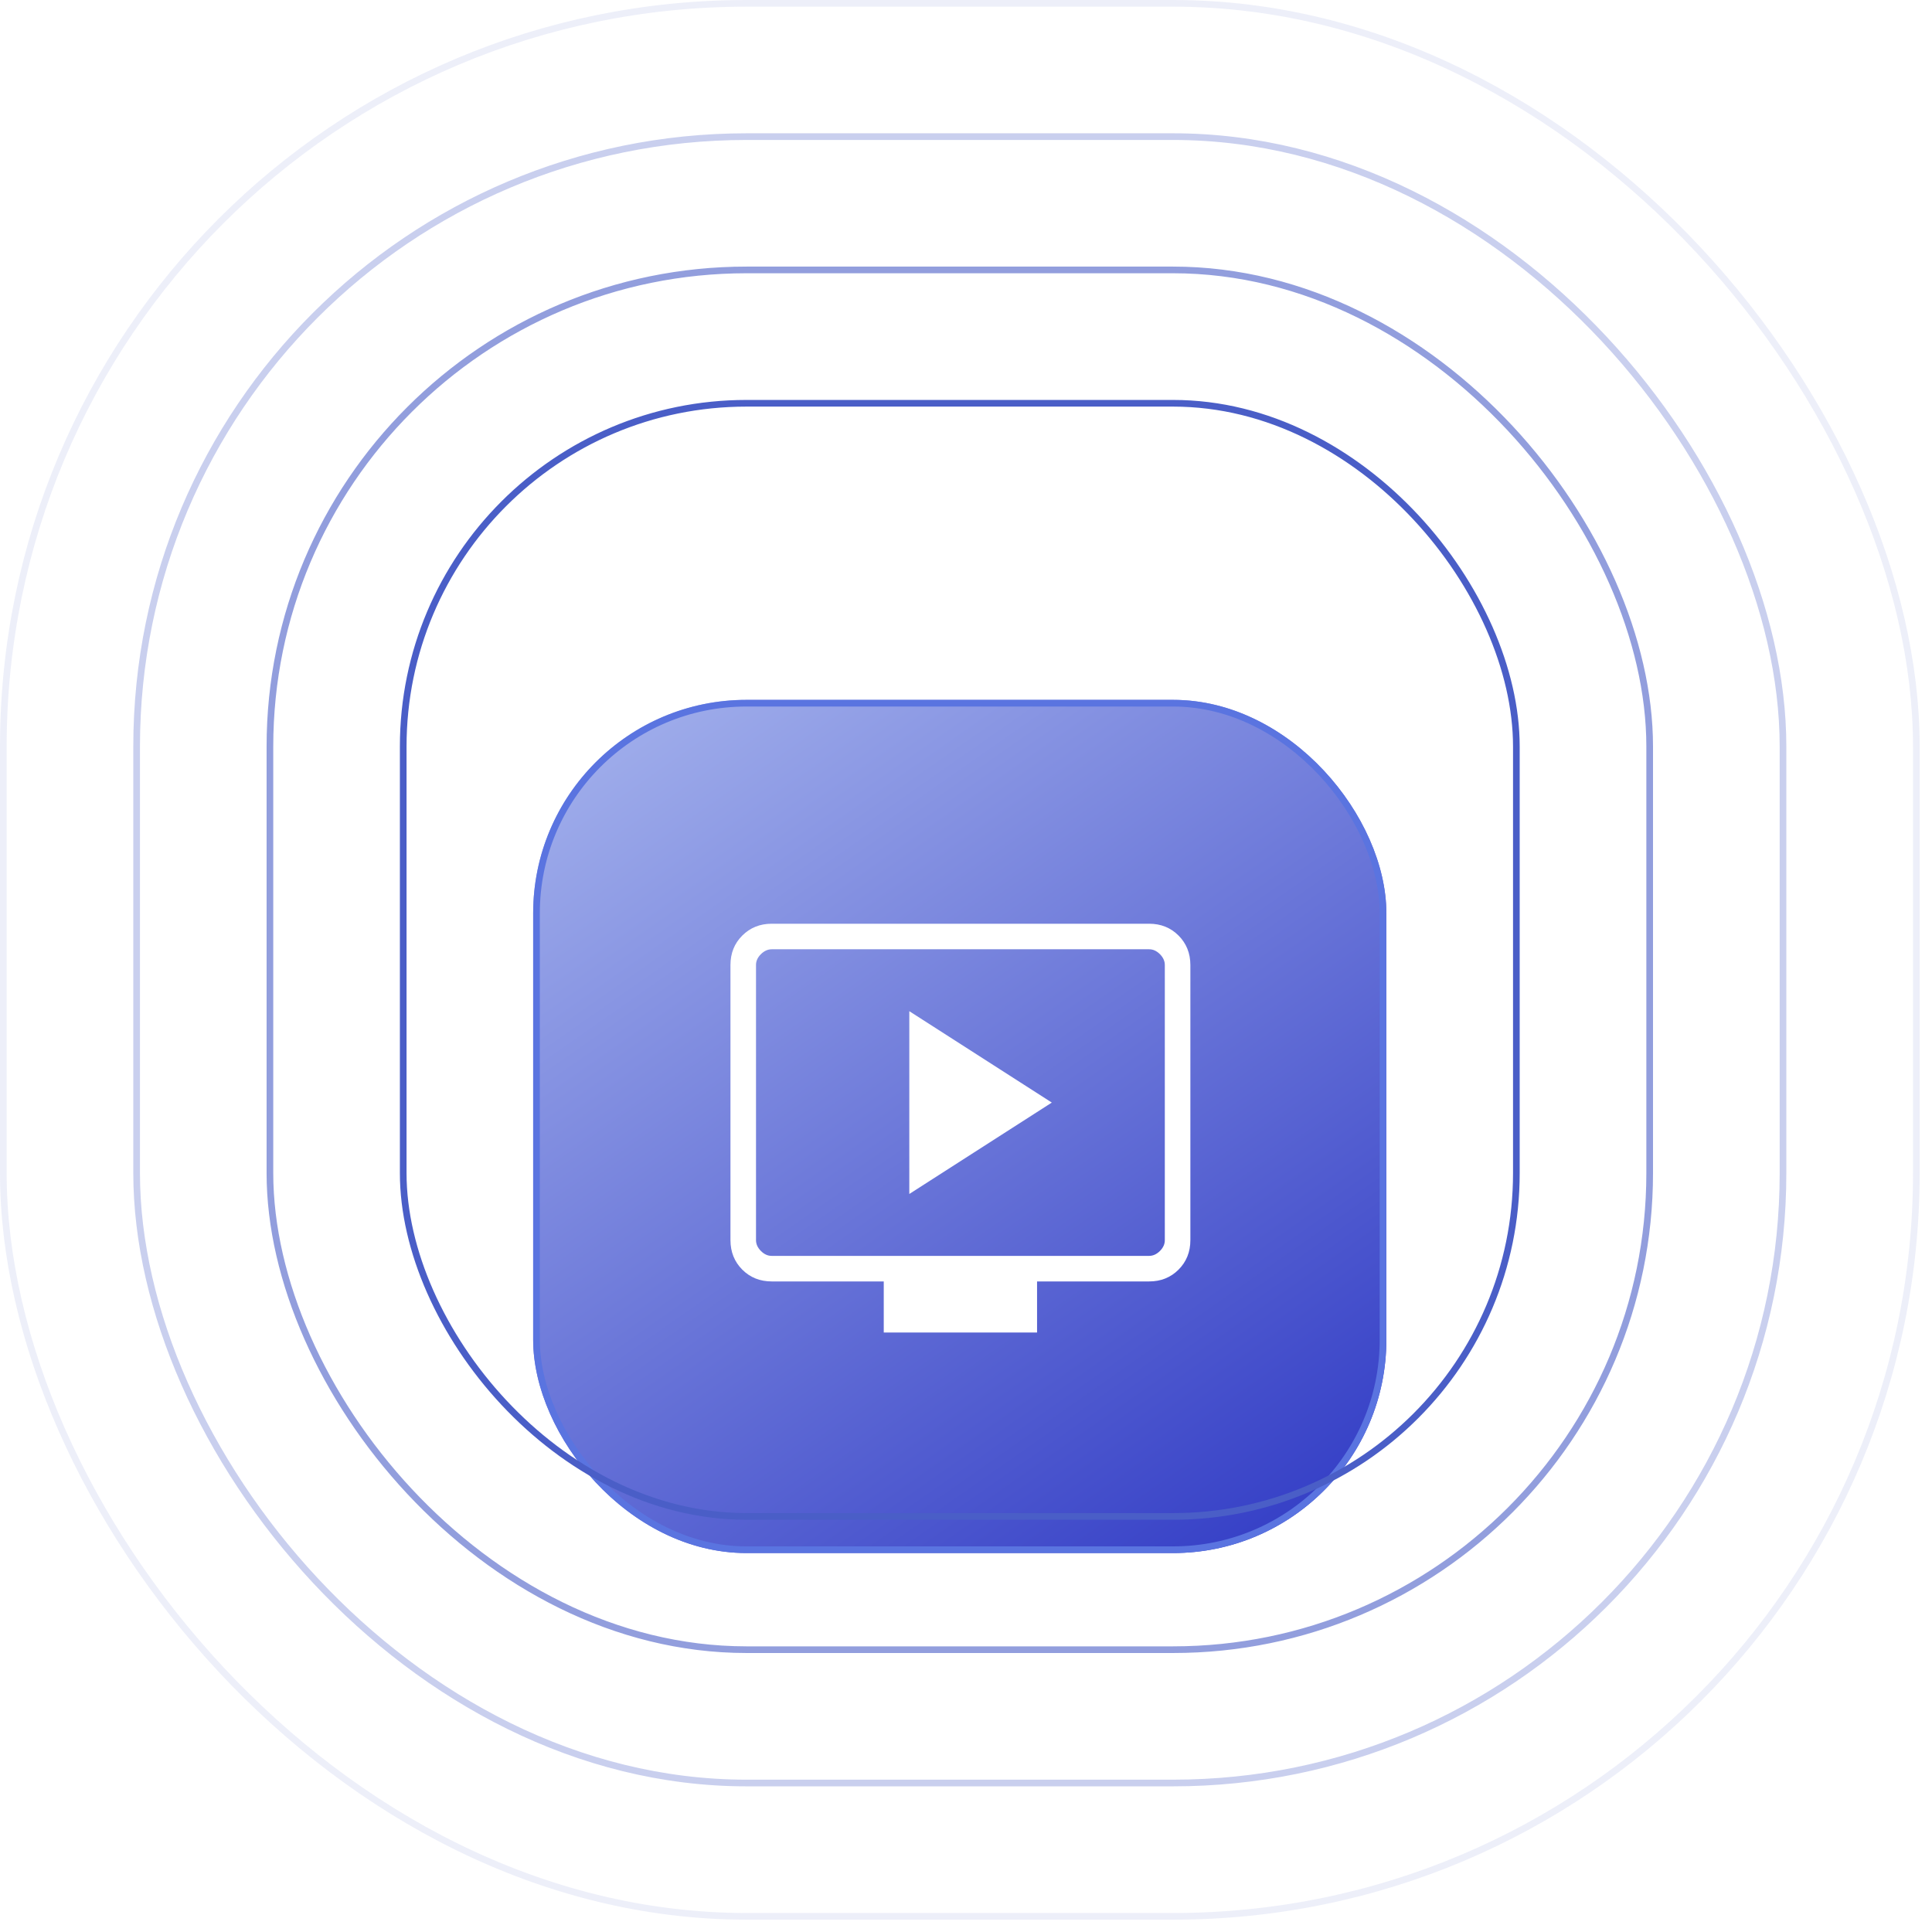 <svg width="142" height="142" viewBox="0 0 142 142" fill="none" xmlns="http://www.w3.org/2000/svg">
<g filter="url(#filter0_dii_5706_3163)">
<rect x="39.188" y="39.191" width="62.708" height="62.708" rx="15.677" fill="url(#paint0_linear_5706_3163)"/>
<rect x="39.432" y="39.436" width="62.218" height="62.218" rx="15.432" stroke="#5A74E0" stroke-width="0.49"/>
<path d="M66.833 75.508L77.307 68.79L66.833 62.073V75.508ZM64.955 85.692V81.936H56.722C55.857 81.936 55.135 81.647 54.557 81.069C53.979 80.49 53.689 79.768 53.688 78.901V58.679C53.688 57.814 53.977 57.093 54.557 56.514C55.137 55.936 55.858 55.646 56.72 55.645H84.458C85.322 55.645 86.043 55.934 86.622 56.514C87.2 57.094 87.49 57.816 87.491 58.679V78.903C87.491 79.767 87.201 80.489 86.622 81.069C86.042 81.648 85.321 81.938 84.458 81.936H76.223V85.692H64.955ZM56.722 80.058H84.458C84.746 80.058 85.011 79.938 85.253 79.698C85.494 79.457 85.615 79.192 85.613 78.901V58.679C85.613 58.39 85.493 58.125 85.253 57.883C85.012 57.642 84.748 57.521 84.458 57.523H56.72C56.432 57.523 56.168 57.643 55.926 57.883C55.684 58.123 55.564 58.389 55.566 58.679V78.903C55.566 79.191 55.686 79.456 55.926 79.698C56.166 79.939 56.431 80.06 56.72 80.058" fill="white"/>
</g>
<rect opacity="0.1" x="0.245" y="0.245" width="140.604" height="140.604" rx="54.625" stroke="#4A5EC7" stroke-width="0.49"/>
<rect opacity="0.3" x="10.042" y="10.042" width="121.007" height="121.007" rx="44.827" stroke="#4A5EC7" stroke-width="0.49"/>
<rect opacity="0.6" x="19.839" y="19.839" width="101.411" height="101.411" rx="35.029" stroke="#4A5EC7" stroke-width="0.49"/>
<rect x="29.636" y="29.64" width="81.815" height="81.815" rx="25.23" stroke="#4A5EC7" stroke-width="0.49"/>
<defs>
<filter id="filter0_dii_5706_3163" x="29.879" y="38.702" width="81.328" height="84.753" filterUnits="userSpaceOnUse" color-interpolation-filters="sRGB">
<feFlood flood-opacity="0" result="BackgroundImageFix"/>
<feColorMatrix in="SourceAlpha" type="matrix" values="0 0 0 0 0 0 0 0 0 0 0 0 0 0 0 0 0 0 127 0" result="hardAlpha"/>
<feMorphology radius="0.49" operator="erode" in="SourceAlpha" result="effect1_dropShadow_5706_3163"/>
<feOffset dy="12.248"/>
<feGaussianBlur stdDeviation="4.899"/>
<feComposite in2="hardAlpha" operator="out"/>
<feColorMatrix type="matrix" values="0 0 0 0 0 0 0 0 0 0 0 0 0 0 0 0 0 0 0.2 0"/>
<feBlend mode="normal" in2="BackgroundImageFix" result="effect1_dropShadow_5706_3163"/>
<feBlend mode="normal" in="SourceGraphic" in2="effect1_dropShadow_5706_3163" result="shape"/>
<feColorMatrix in="SourceAlpha" type="matrix" values="0 0 0 0 0 0 0 0 0 0 0 0 0 0 0 0 0 0 127 0" result="hardAlpha"/>
<feMorphology radius="0.49" operator="erode" in="SourceAlpha" result="effect2_innerShadow_5706_3163"/>
<feOffset dy="0.49"/>
<feGaussianBlur stdDeviation="0.245"/>
<feComposite in2="hardAlpha" operator="arithmetic" k2="-1" k3="1"/>
<feColorMatrix type="matrix" values="0 0 0 0 0.8 0 0 0 0 0.78 0 0 0 0 0.78 0 0 0 0.2 0"/>
<feBlend mode="normal" in2="shape" result="effect2_innerShadow_5706_3163"/>
<feColorMatrix in="SourceAlpha" type="matrix" values="0 0 0 0 0 0 0 0 0 0 0 0 0 0 0 0 0 0 127 0" result="hardAlpha"/>
<feMorphology radius="0.49" operator="erode" in="SourceAlpha" result="effect3_innerShadow_5706_3163"/>
<feOffset dy="-0.49"/>
<feGaussianBlur stdDeviation="0.245"/>
<feComposite in2="hardAlpha" operator="arithmetic" k2="-1" k3="1"/>
<feColorMatrix type="matrix" values="0 0 0 0 0.8 0 0 0 0 0.78 0 0 0 0 0.78 0 0 0 0.2 0"/>
<feBlend mode="normal" in2="effect2_innerShadow_5706_3163" result="effect3_innerShadow_5706_3163"/>
</filter>
<linearGradient id="paint0_linear_5706_3163" x1="39.188" y1="39.191" x2="89.281" y2="110.733" gradientUnits="userSpaceOnUse">
<stop stop-color="#A6B4ED"/>
<stop offset="1" stop-color="#2E38C4"/>
</linearGradient>
</defs>
</svg>
